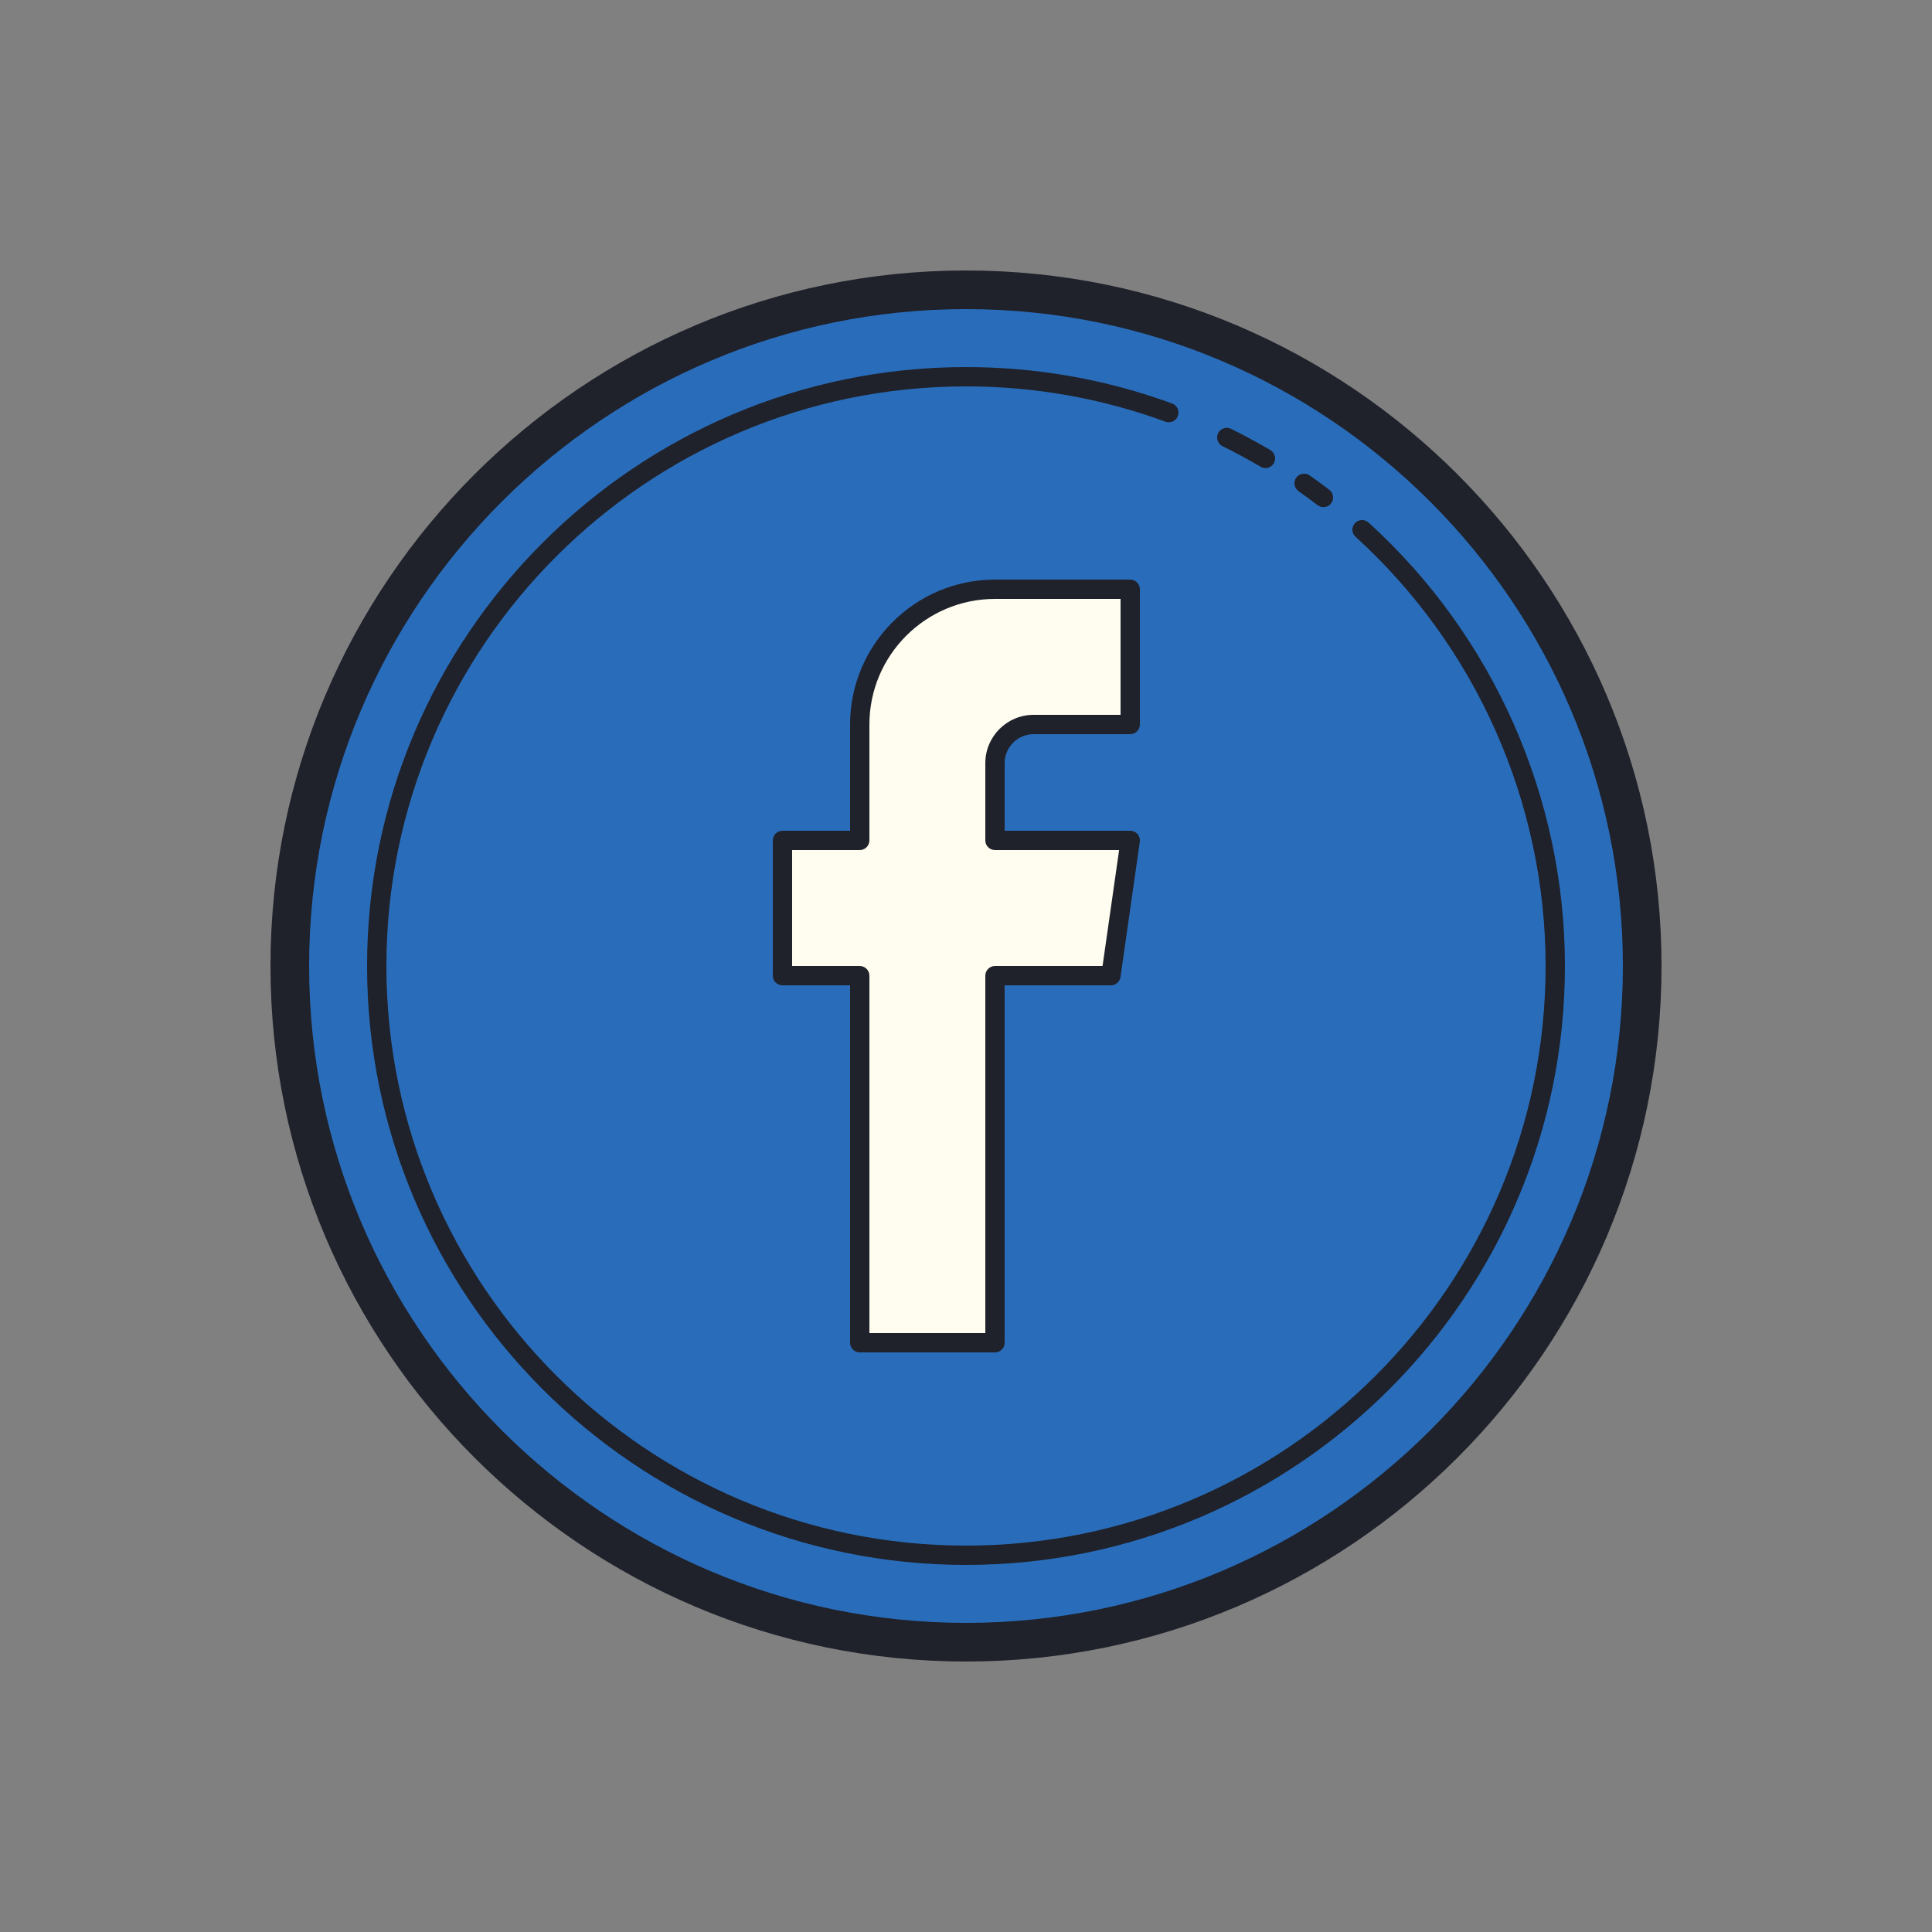 <svg width="28" height="28" viewBox="0 0 28 28" fill="none" xmlns="http://www.w3.org/2000/svg">
<rect x="0" y="0" width="28" height="28" fill="#808080" stroke="none"/>
<path d="M14 23.8C19.413 23.8 23.8 19.412 23.8 14C23.8 8.588 19.413 4.2 14 4.2C8.588 4.2 4.2 8.588 4.2 14C4.2 19.412 8.588 23.8 14 23.8Z" fill="#296DBA"/>
<path d="M14 24.08C8.442 24.08 3.92 19.558 3.92 14C3.92 8.442 8.442 3.92 14 3.92C19.558 3.92 24.08 8.442 24.08 14C24.08 19.558 19.558 24.08 14 24.08ZM14 4.48C8.75 4.48 4.48 8.75 4.48 14C4.48 19.249 8.75 23.52 14 23.52C19.249 23.52 23.52 19.249 23.52 14C23.52 8.75 19.249 4.48 14 4.48Z" fill="#1F212B"/>
<path d="M18.34 6.784C18.316 6.784 18.291 6.777 18.269 6.764C18.09 6.659 17.905 6.559 17.717 6.466C17.648 6.431 17.62 6.347 17.654 6.278C17.689 6.208 17.773 6.181 17.842 6.215C18.035 6.311 18.227 6.415 18.411 6.523C18.477 6.563 18.5 6.648 18.46 6.715C18.434 6.759 18.388 6.784 18.34 6.784Z" fill="#1F212B"/>
<path d="M19.18 7.35C19.15 7.35 19.12 7.34 19.095 7.321C19.004 7.252 18.912 7.184 18.82 7.119C18.756 7.074 18.741 6.987 18.785 6.924C18.83 6.861 18.918 6.846 18.98 6.89C19.076 6.957 19.172 7.027 19.265 7.098C19.326 7.145 19.338 7.233 19.291 7.295C19.264 7.331 19.222 7.35 19.18 7.35Z" fill="#1F212B"/>
<path d="M14 22.68C9.213 22.68 5.32 18.786 5.32 14C5.32 9.214 9.213 5.32 14 5.32C15.026 5.32 16.032 5.498 16.988 5.848C17.061 5.875 17.098 5.956 17.071 6.028C17.045 6.101 16.964 6.138 16.892 6.112C15.966 5.772 14.993 5.6 14 5.6C9.368 5.6 5.6 9.368 5.6 14C5.6 18.632 9.368 22.4 14 22.4C18.632 22.4 22.4 18.632 22.4 14C22.4 11.637 21.396 9.37 19.646 7.78C19.588 7.728 19.584 7.64 19.636 7.583C19.688 7.526 19.777 7.521 19.834 7.573C21.643 9.216 22.68 11.558 22.68 14C22.68 18.786 18.786 22.68 14 22.68Z" fill="#1F212B"/>
<path d="M14.98 10.5H16.38V8.54C16.38 8.54 14.91 8.54 14.42 8.54C13.337 8.54 12.46 9.418 12.46 10.5V12.18H11.34V14.14H12.46V19.46H14.42V14.14H16.1L16.38 12.18H14.42V11.06C14.42 10.751 14.671 10.5 14.98 10.5Z" fill="#FEFDEF"/>
<path d="M14.42 19.6H12.46C12.383 19.6 12.32 19.537 12.32 19.46V14.28H11.34C11.263 14.28 11.2 14.217 11.2 14.14V12.18C11.2 12.103 11.263 12.04 11.34 12.04H12.32V10.5C12.32 9.342 13.262 8.4 14.42 8.4H16.38C16.457 8.4 16.52 8.463 16.52 8.54V10.5C16.52 10.577 16.457 10.64 16.38 10.64H14.98C14.749 10.64 14.56 10.828 14.56 11.06V12.04H16.38C16.421 12.04 16.459 12.057 16.486 12.088C16.513 12.119 16.525 12.159 16.519 12.2L16.239 14.159C16.229 14.229 16.17 14.28 16.1 14.28H14.56V19.46C14.56 19.537 14.498 19.6 14.42 19.6ZM12.6 19.32H14.28V14.14C14.28 14.063 14.343 14 14.42 14H15.979L16.219 12.32H14.42C14.343 12.32 14.28 12.257 14.28 12.18V11.06C14.28 10.674 14.594 10.36 14.98 10.36H16.24V8.68H14.42C13.417 8.68 12.6 9.496 12.6 10.5V12.18C12.6 12.257 12.537 12.32 12.46 12.32H11.48V14H12.46C12.537 14 12.6 14.063 12.6 14.14V19.32Z" fill="#1F212B"/>
</svg>
